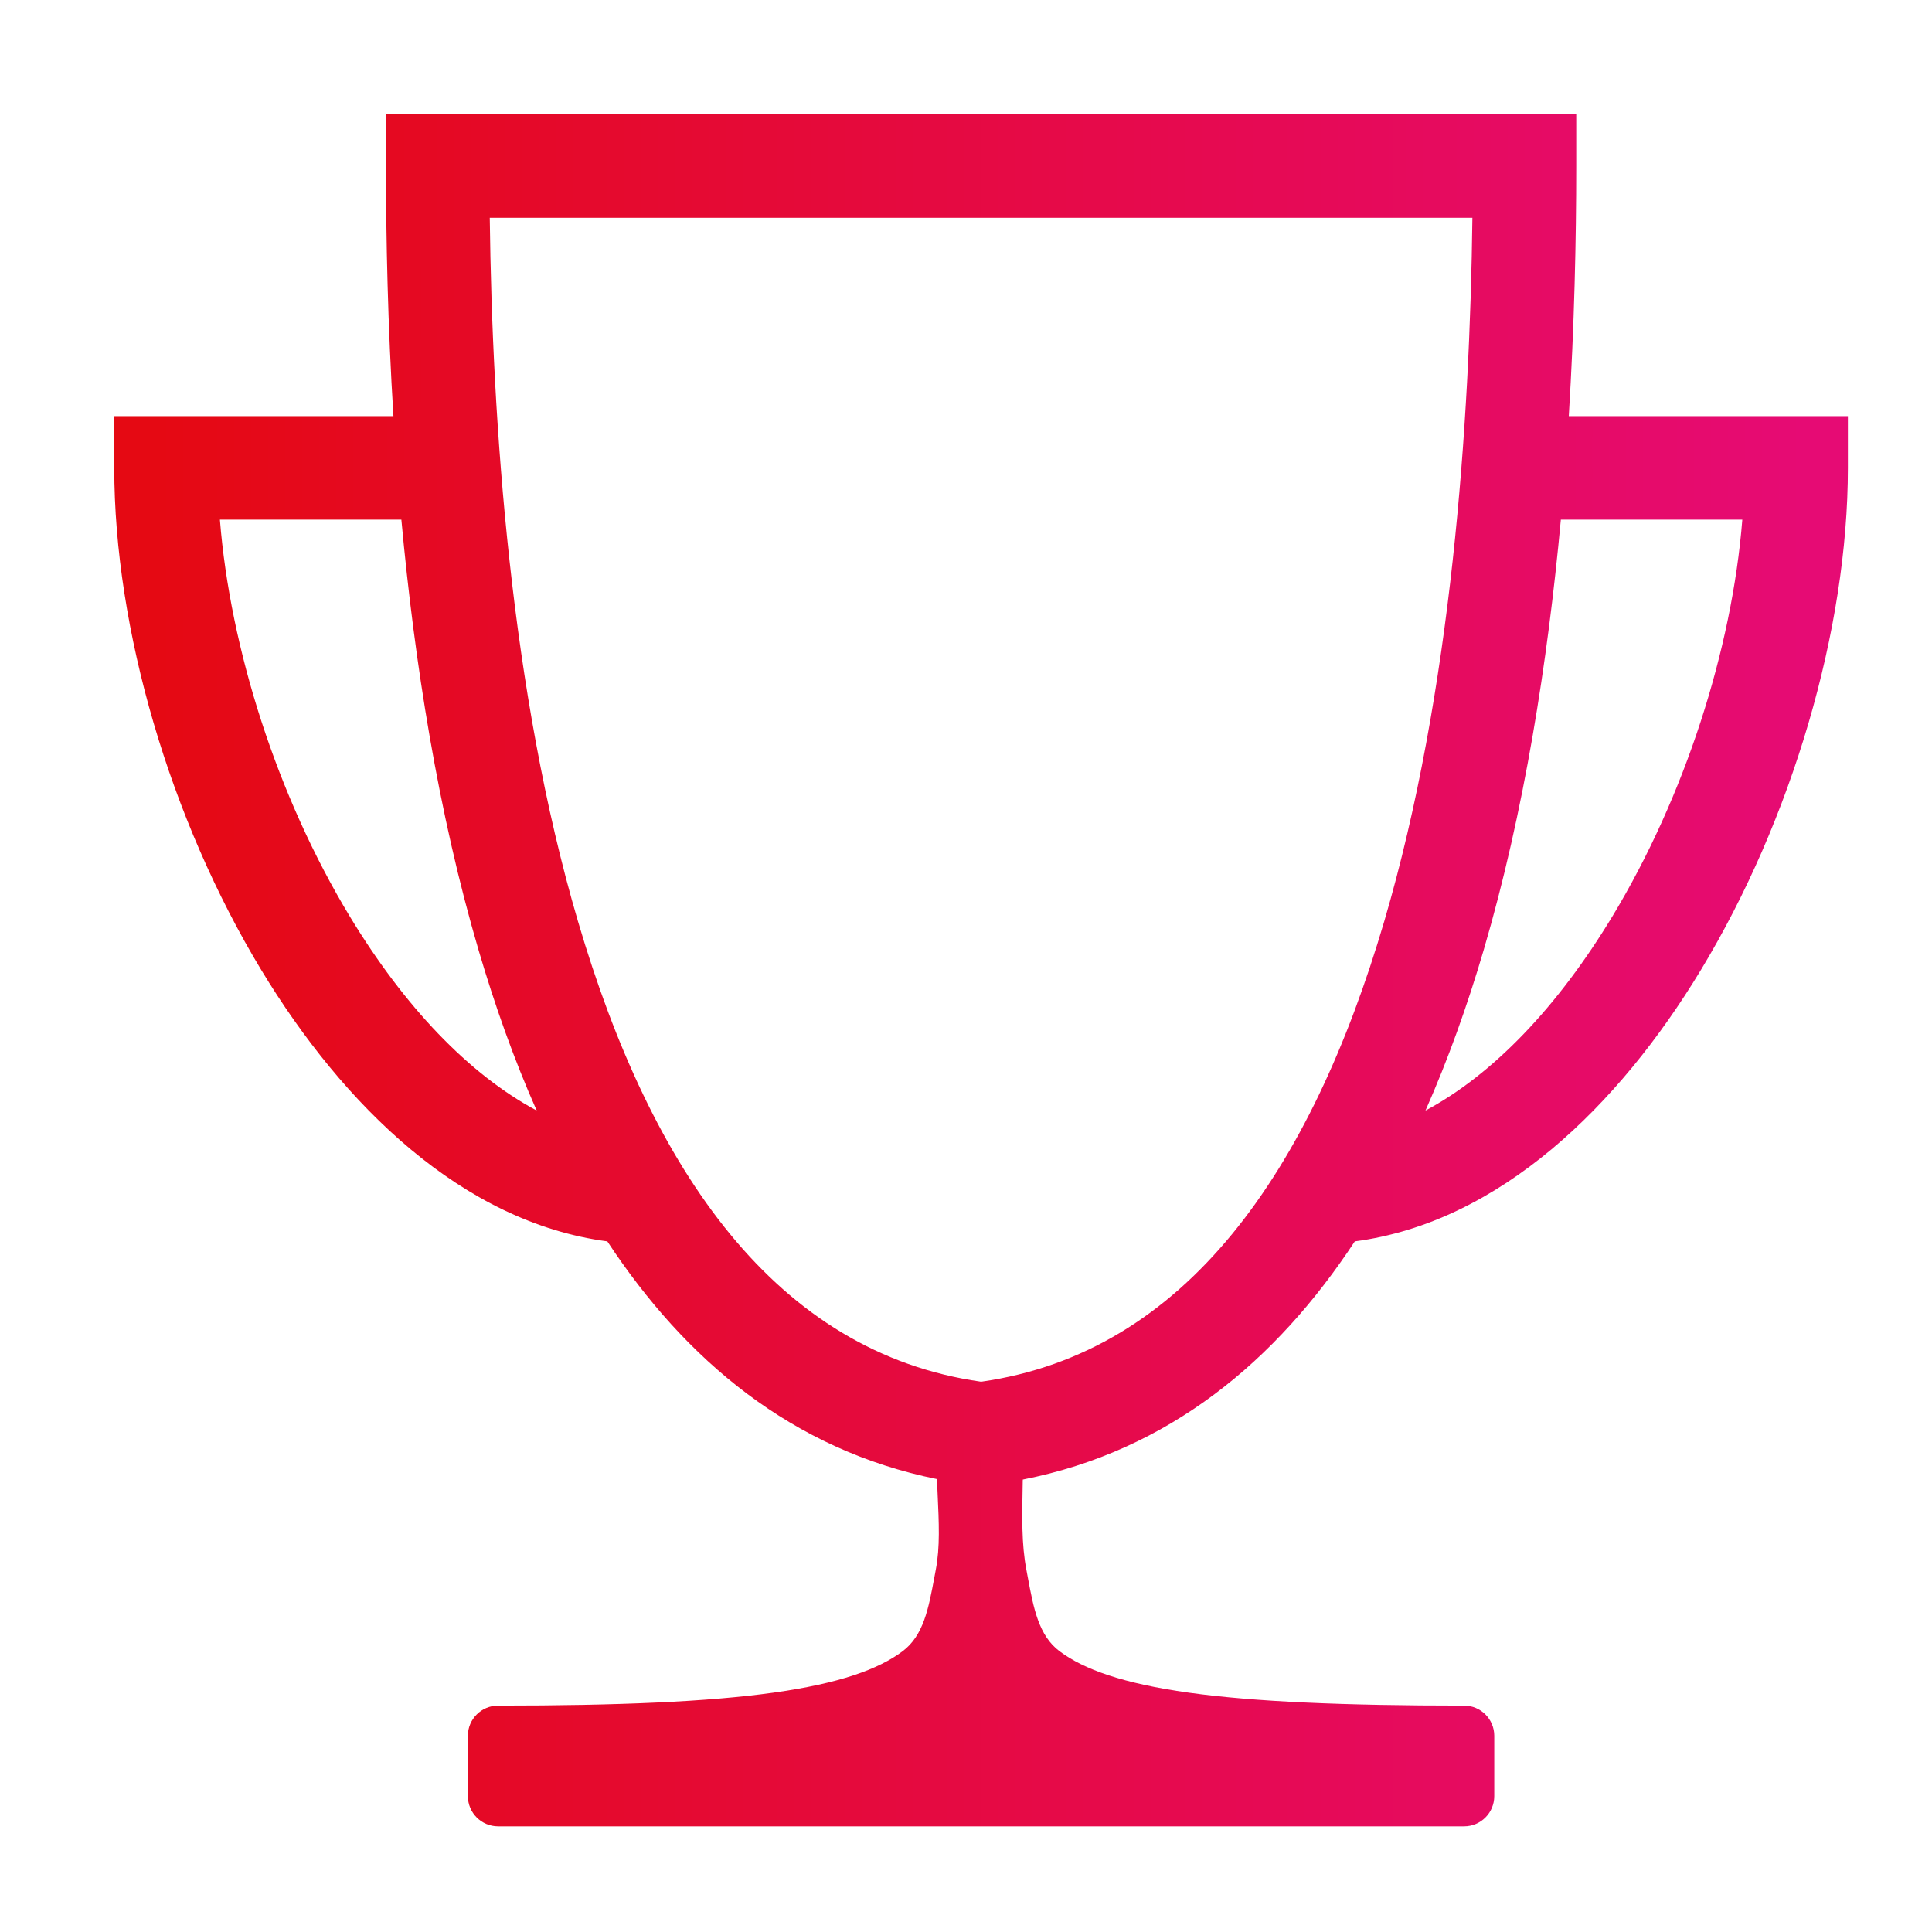 <svg width="28" height="28" viewBox="0 0 28 28" fill="none" xmlns="http://www.w3.org/2000/svg">
<path fill-rule="evenodd" clip-rule="evenodd" d="M5.594 1.656H6.344H22.094H22.844V2.406C22.844 3.476 22.817 4.713 22.736 6.031H26.031H26.781V6.781C26.781 9.119 25.971 11.877 24.649 14.06C23.461 16.024 21.733 17.715 19.635 17.991C18.497 19.721 16.944 21.025 14.823 21.443C14.823 21.454 14.822 21.465 14.822 21.475C14.812 21.989 14.804 22.377 14.875 22.75L14.895 22.857C14.98 23.313 15.054 23.704 15.356 23.931C15.705 24.192 16.272 24.398 17.232 24.532C18.185 24.664 19.473 24.719 21.219 24.719C21.46 24.719 21.656 24.915 21.656 25.156V26.031C21.656 26.273 21.46 26.469 21.219 26.469H7.219C6.977 26.469 6.781 26.273 6.781 26.031V25.156C6.781 24.915 6.977 24.719 7.219 24.719C8.964 24.719 10.252 24.664 11.205 24.532C12.165 24.398 12.733 24.192 13.081 23.931C13.384 23.704 13.457 23.313 13.542 22.857L13.562 22.75C13.625 22.422 13.608 22.072 13.588 21.637C13.585 21.572 13.582 21.505 13.579 21.436C11.476 21.01 9.934 19.711 8.802 17.991C6.704 17.715 4.977 16.024 3.788 14.06C2.466 11.877 1.656 9.119 1.656 6.781V6.031H2.406H5.702C5.62 4.713 5.594 3.476 5.594 2.406V1.656ZM21.501 13.774C22.09 11.771 22.43 9.594 22.621 7.531H25.251C25.102 9.408 24.417 11.547 23.366 13.284C22.577 14.587 21.645 15.568 20.659 16.095C20.989 15.351 21.267 14.569 21.501 13.774ZM6.937 13.774C7.171 14.569 7.448 15.351 7.778 16.095C6.793 15.568 5.86 14.587 5.071 13.284C4.02 11.547 3.336 9.408 3.187 7.531H5.817C6.007 9.594 6.348 11.771 6.937 13.774ZM7.098 3.156C7.134 6.128 7.398 10.025 8.376 13.351C9.44 16.97 11.248 19.604 14.219 20.025C17.189 19.604 18.997 16.97 20.062 13.351C21.04 10.025 21.303 6.128 21.339 3.156H7.098Z" fill="url(#paint0_linear_847_1778)"/>
<defs>
<linearGradient id="paint0_linear_847_1778" x1="2.284" y1="10.341" x2="26.153" y2="10.341" gradientUnits="userSpaceOnUse">
<stop stop-color="#E50913"/>
<stop offset="1" stop-color="#E60B74"/>
</linearGradient>
</defs>
</svg>
